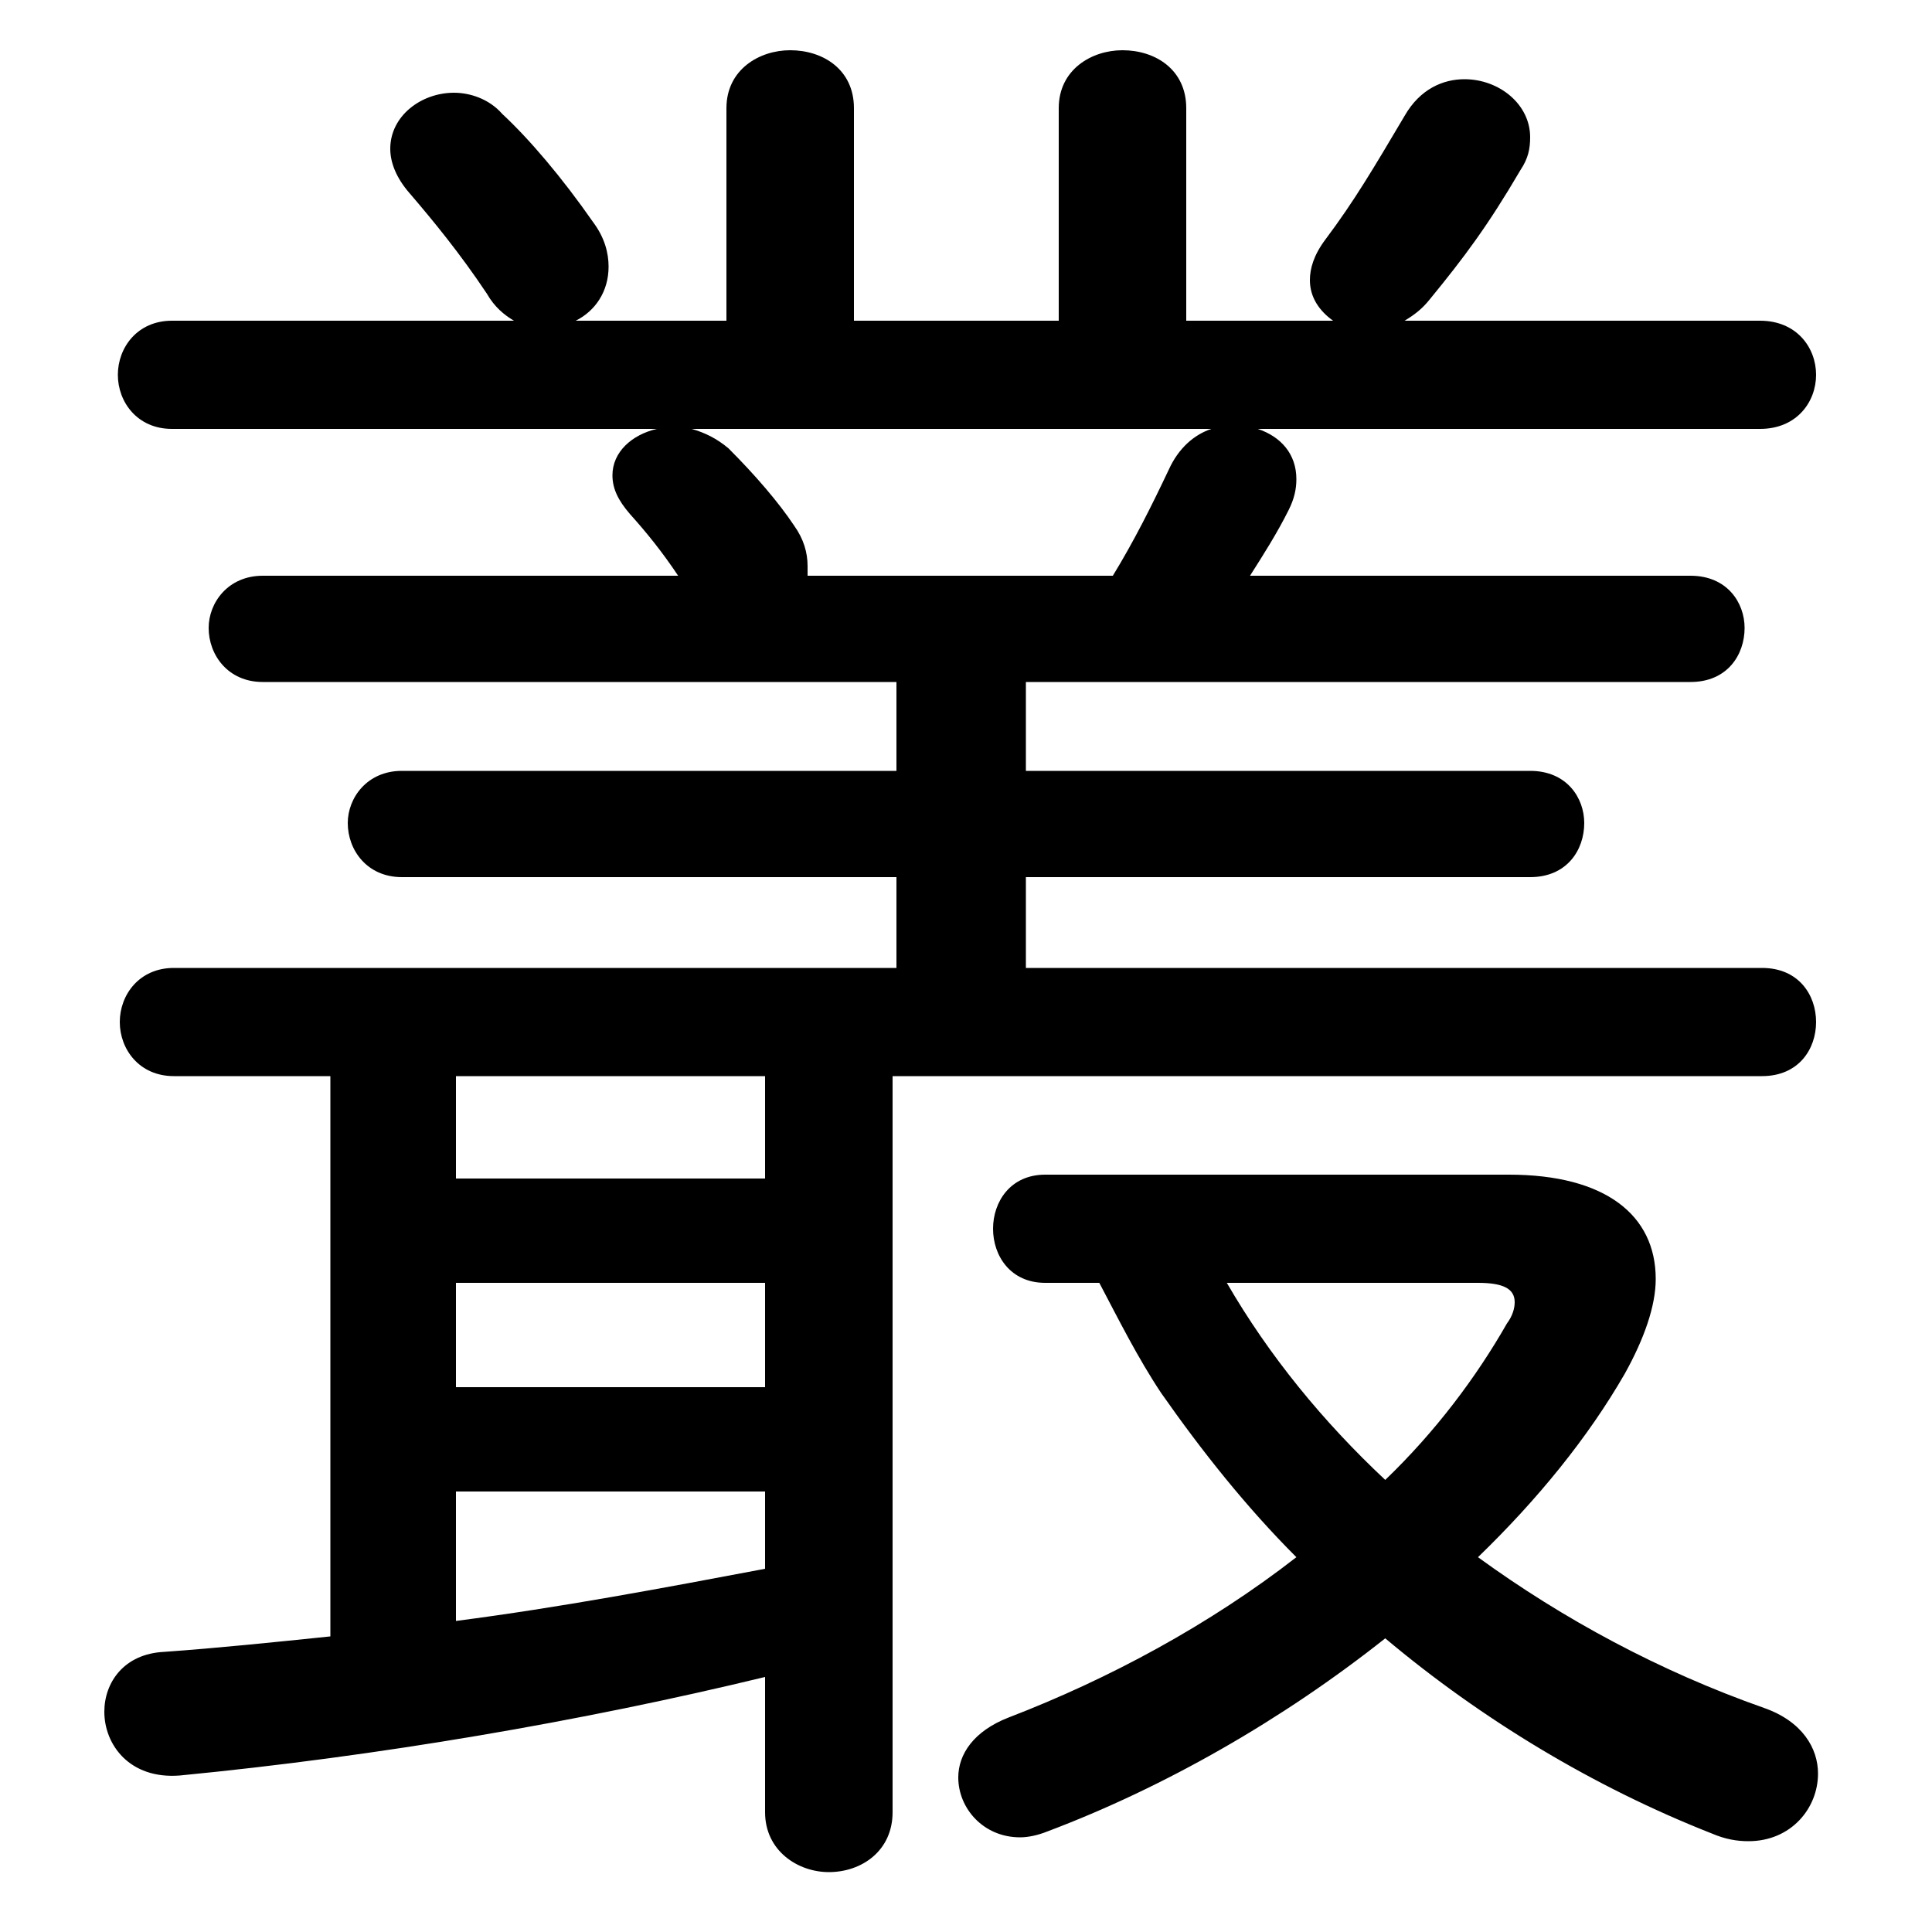 <svg xmlns="http://www.w3.org/2000/svg" viewBox="0 -44.0 50.0 50.0">
    <rect x="0" y="-44.0" width="50.0" height="50.0" fill="#808080" stroke="none"/>
    <g transform="scale(1, -1)">
        <!-- ボディの枠 -->
        <rect x="0" y="-6.0" width="50.0" height="50.0"
            stroke="white" fill="white"/>
        <!-- グリフ座標系の原点 -->
        <circle cx="0" cy="0" r="5" fill="white"/>
        <!-- グリフのアウトライン -->
        <g style="fill:black;stroke:#000000;stroke-width:0;stroke-linecap:round;stroke-linejoin:round;">
        <path d="M 17.0 32.9 C 16.35 32.75 15.85 32.3 15.85 31.7 C 15.85 31.35 16.0 31.05 16.3 30.7 C 16.75 30.2 17.15 29.7 17.55 29.1 L 6.8 29.1 C 5.9 29.1 5.4 28.4 5.4 27.75 C 5.4 27.05 5.9 26.35 6.8 26.35 L 23.2 26.35 L 23.2 24.05 L 10.4 24.05 C 9.5 24.05 9.0 23.35 9.0 22.7 C 9.0 22.0 9.5 21.3 10.4 21.3 L 23.2 21.3 L 23.2 18.95 L 4.5 18.95 C 3.6 18.95 3.1 18.25 3.1 17.55 C 3.1 16.85 3.6 16.15 4.5 16.15 L 8.55 16.15 L 8.55 1.65 C 7.1 1.5 5.65 1.35 4.25 1.25 C 3.2 1.2 2.7 0.45 2.7 -0.3 C 2.7 -1.15 3.35 -2.05 4.65 -1.95 C 9.8 -1.45 15.05 -0.55 19.8 0.6 L 19.8 -2.9 C 19.8 -3.9 20.65 -4.45 21.45 -4.45 C 22.3 -4.45 23.1 -3.9 23.1 -2.9 L 23.1 16.15 L 45.6 16.15 C 46.55 16.15 47.0 16.85 47.0 17.55 C 47.0 18.25 46.55 18.95 45.6 18.95 L 26.55 18.95 L 26.55 21.3 L 39.6 21.3 C 40.55 21.3 41.0 22.0 41.0 22.7 C 41.0 23.35 40.55 24.05 39.6 24.05 L 26.55 24.05 L 26.55 26.35 L 43.75 26.35 C 44.7 26.35 45.15 27.05 45.15 27.75 C 45.15 28.4 44.7 29.1 43.75 29.1 L 32.35 29.1 C 32.7 29.65 33.05 30.2 33.35 30.8 C 33.5 31.1 33.55 31.35 33.55 31.6 C 33.55 32.25 33.15 32.7 32.55 32.9 L 45.55 32.9 C 46.5 32.9 47.0 33.6 47.0 34.3 C 47.0 35.0 46.5 35.7 45.55 35.7 L 36.35 35.7 C 36.6 35.85 36.8 36.0 37.0 36.25 C 37.9 37.35 38.5 38.15 39.35 39.6 C 39.55 39.9 39.6 40.15 39.6 40.45 C 39.6 41.3 38.8 41.95 37.9 41.95 C 37.35 41.95 36.75 41.7 36.35 41.0 C 35.55 39.65 35.05 38.8 34.3 37.8 C 34.0 37.4 33.9 37.05 33.9 36.75 C 33.9 36.3 34.15 35.95 34.5 35.7 L 30.7 35.7 L 30.7 41.2 C 30.7 42.2 29.9 42.7 29.05 42.7 C 28.25 42.7 27.4 42.2 27.4 41.2 L 27.4 35.7 L 22.1 35.7 L 22.1 41.2 C 22.1 42.2 21.3 42.7 20.45 42.7 C 19.65 42.7 18.8 42.2 18.8 41.2 L 18.8 35.7 L 14.9 35.7 C 15.4 35.95 15.75 36.45 15.75 37.1 C 15.75 37.45 15.65 37.85 15.35 38.25 C 14.55 39.4 13.7 40.4 13.0 41.05 C 12.65 41.45 12.15 41.6 11.75 41.6 C 10.9 41.6 10.1 41.0 10.1 40.15 C 10.1 39.8 10.25 39.4 10.6 39.0 C 11.2 38.3 11.9 37.45 12.6 36.4 C 12.8 36.05 13.05 35.85 13.3 35.7 L 4.45 35.7 C 3.55 35.7 3.05 35.0 3.05 34.3 C 3.05 33.6 3.55 32.9 4.45 32.9 Z M 31.35 32.9 C 30.9 32.75 30.5 32.4 30.25 31.85 C 29.8 30.9 29.35 30.0 28.8 29.1 L 20.9 29.1 C 20.9 29.2 20.9 29.25 20.9 29.35 C 20.9 29.7 20.8 30.05 20.55 30.4 C 20.15 31.0 19.55 31.7 18.85 32.4 C 18.55 32.65 18.25 32.8 17.9 32.9 Z M 11.8 16.15 L 19.8 16.15 L 19.8 13.5 L 11.8 13.5 Z M 11.8 10.8 L 19.8 10.8 L 19.8 8.1 L 11.8 8.1 Z M 11.8 5.4 L 19.8 5.4 L 19.8 3.4 C 17.15 2.9 14.5 2.4 11.8 2.05 Z M 28.45 10.8 C 28.95 9.85 29.45 8.85 30.05 7.95 C 31.1 6.45 32.25 5.0 33.55 3.7 C 31.3 1.95 28.7 0.55 26.1 -0.45 C 25.2 -0.8 24.8 -1.4 24.8 -2.0 C 24.8 -2.8 25.45 -3.55 26.4 -3.55 C 26.6 -3.55 26.85 -3.5 27.1 -3.4 C 30.15 -2.25 33.2 -0.5 35.85 1.6 C 38.35 -0.5 41.25 -2.25 44.3 -3.45 C 44.65 -3.6 44.95 -3.65 45.25 -3.65 C 46.35 -3.65 47.05 -2.8 47.05 -1.9 C 47.05 -1.25 46.65 -0.55 45.65 -0.2 C 42.95 0.75 40.45 2.1 38.25 3.7 C 39.8 5.2 41.1 6.8 42.05 8.45 C 42.55 9.35 42.85 10.2 42.85 10.9 C 42.85 12.55 41.55 13.6 39.05 13.6 L 27.05 13.6 C 26.15 13.6 25.7 12.9 25.7 12.2 C 25.7 11.5 26.15 10.8 27.05 10.8 Z M 38.25 10.8 C 38.9 10.8 39.2 10.65 39.2 10.3 C 39.2 10.15 39.15 9.95 39.0 9.75 C 38.2 8.35 37.15 6.95 35.85 5.7 C 34.25 7.2 32.85 8.9 31.75 10.8 Z"/>
    </g>
    </g>
</svg>
